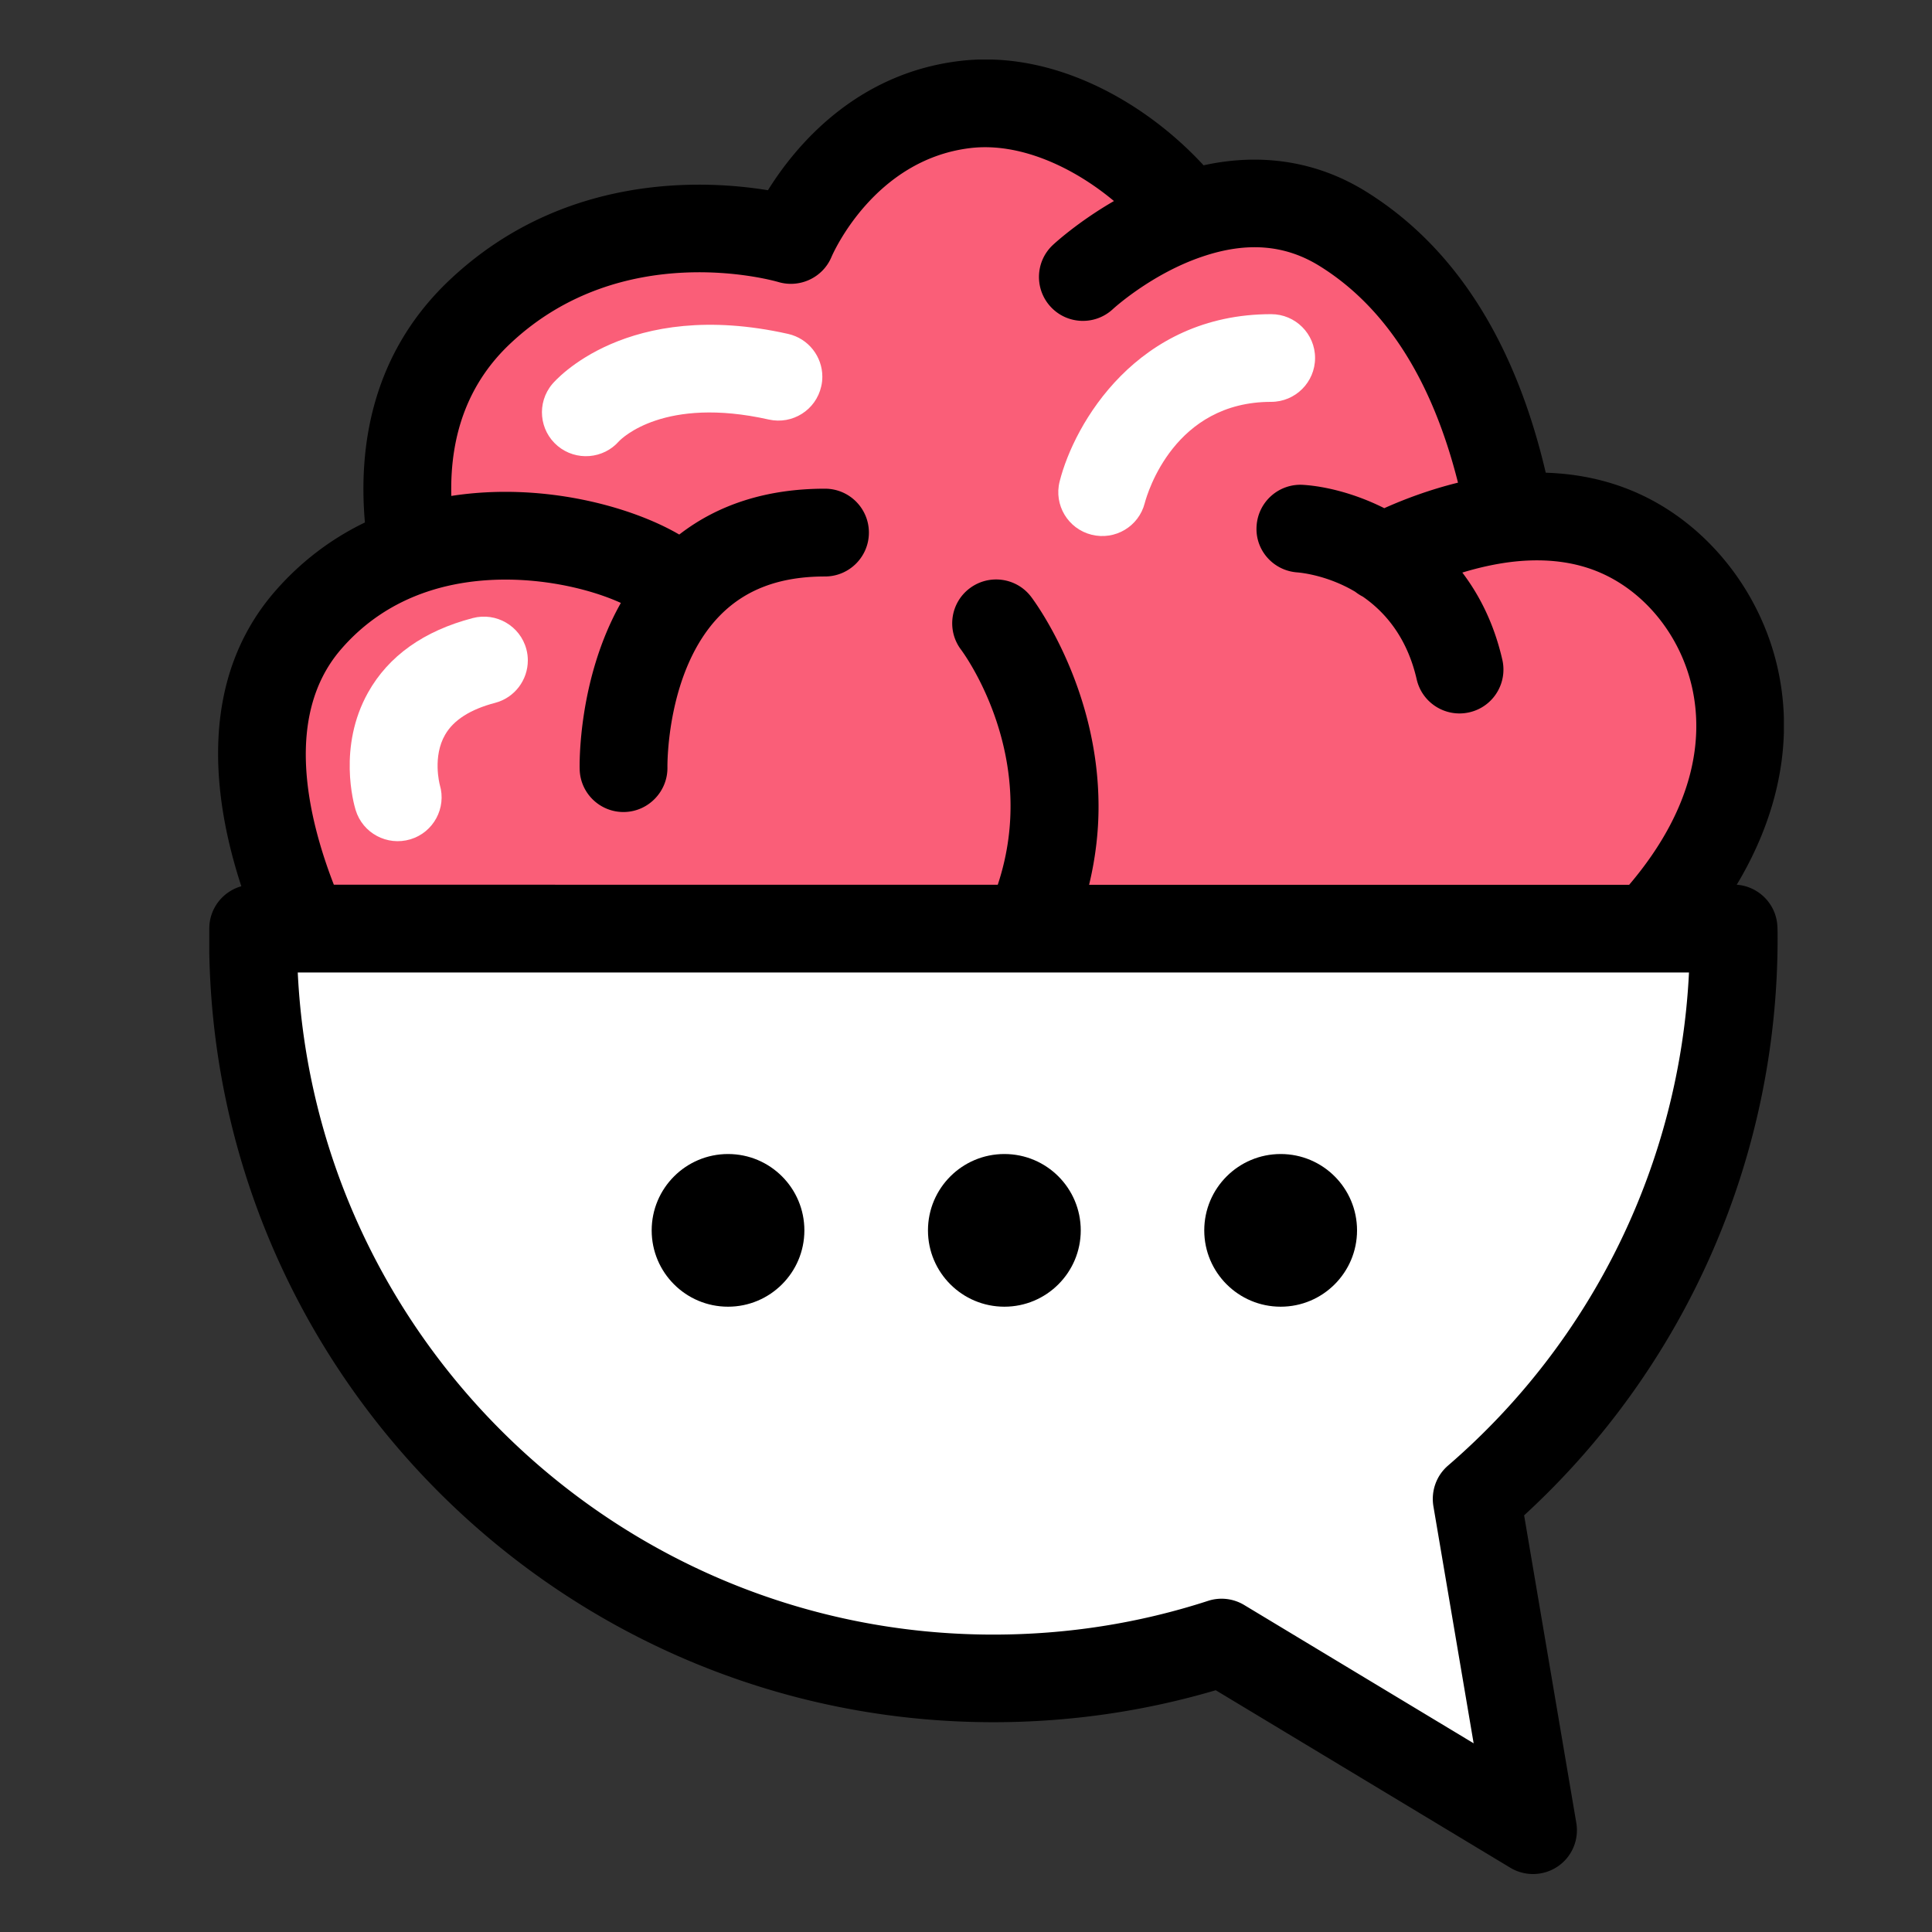 <svg width="1200" height="1200" fill="none" xmlns="http://www.w3.org/2000/svg"><rect width="100%" height="100%" fill="#333333" stroke="none"/><g clip-path="url(#clip0_308_2)"><g clip-path="url(#clip1_308_2)"><path d="M187.538 526.011s-26.011-129.806 31.879-154.478c57.89-24.672 36.055-62.34 36.055-62.34s11.05-103.919 85.962-128.855c74.913-24.936 144.169-26.31 144.169-26.31s68.146-72.061 122.705-72.061 112.29 38.778 112.29 38.778 54.4-9.563 105.364 29.796c50.964 39.359 99.814 156.538 99.814 156.538s64.339-6.815 106.734 58.907c42.4 65.721 50.6 87.329 32.57 133.715-18.03 46.385-55.46 83.842-55.46 83.842l-817.271-12.468-4.811-45.064z" fill="#FA5E78"/><path d="M1068.99 582.383H175.974v93.374l89.627 192.789 158.356 136.114 198.758 44.6 143.96-32.99 119.348 81.76h48.296v-182.1c34.365-50.017 106.161-157.39 118.421-186.749 12.26-29.36 15.94-110.099 16.25-146.798z" fill="#fff"/><path d="M899.395 910.302c-7.243 6.234-10.627 15.744-9.093 25.201l25.006 147.297-142.53-85.908c-6.767-4.068-15.014-5.019-22.522-2.536-42.769 13.894-87.601 20.924-133.278 20.924-231.452 0-421.034-182.639-432.031-411.238h864.113c-5.76 117.971-59.58 228.599-149.665 306.26zM211.592 403.549c14.38-16.748 32.408-28.846 53.555-35.978 44.038-14.846 93.575-5.336 120.484 6.921-26.645 47.125-25.693 100.537-25.587 103.337.37 15.057 12.899 26.943 27.966 26.521 15.015-.423 26.857-13.049 26.54-27.895 0-.951-.688-60.174 32.619-94.145 16.018-16.324 37.324-24.249 65.238-24.249 15.067 0 27.279-12.204 27.279-27.261 0-15.057-12.212-27.26-27.279-27.26-35.738 0-66.084 9.562-90.509 28.475-30.451-17.751-85.592-32.649-141.578-23.985-1.005-39.095 11.313-70.952 36.848-94.831 69.468-65.193 162.514-39.148 166.426-37.986 13.323 3.857 27.544-2.852 32.884-15.69 1.004-2.325 26.539-60.28 85.962-67.518 30.61-3.751 63.969 11.57 89.451 32.861-22.627 13.102-37.06 26.468-37.959 27.313-10.996 10.302-11.525 27.525-1.216 38.514 10.309 10.989 27.544 11.517 38.54 1.268.159-.159 23.844-21.872 55.458-32.544 27.65-9.404 51.44-7.502 72.904 5.811 41.025 25.465 69.891 70.688 85.962 134.561-17.34 4.279-32.936 10.09-45.783 15.849-18.715-9.404-37.113-13.63-50.277-14.476-15.067-1.004-28.019 10.408-29.024 25.412-1.11 15.004 10.31 27.895 25.271 28.951 3.278.264 19.349 2.114 36.003 12.046a29.554 29.554 0 004.705 3.011c13.957 9.668 27.543 25.517 33.465 51.405 3.383 14.686 18.027 23.826 32.724 20.445 12.636-2.906 21.147-14.106 21.147-26.521a27.21 27.21 0 00-.687-6.128c-5.022-21.925-13.904-39.729-24.848-54.152 10.098-3.064 21.253-5.653 32.778-6.868 19.931-2.061 37.906.317 53.343 7.132 28.443 12.521 50.223 40.363 56.943 72.801 5.76 27.789 3.11 70.793-39.44 120.877H676.454c4.07-16.906 5.868-33.178 5.868-48.552 0-74.068-39.598-127.322-41.871-130.333-9.093-11.993-26.222-14.318-38.223-5.231-12.001 9.087-14.327 26.152-5.286 38.092 2.273 3.064 48.955 67.253 22.785 145.971H207.363c-16.336-42.106-31.033-104.869 4.229-145.971zm892.508 179.36c0-2.43 0-4.913-.11-7.237-.53-13.948-11.52-25.148-25.27-26.152 19.35-32.227 29.34-65.88 29.34-99.005 0-11.094-1.11-22.083-3.38-32.966-10.21-49.397-44.09-92.19-88.4-111.632-17.283-7.608-36.104-11.676-56.194-12.31-19.138-81.782-56.673-140.53-111.761-174.711-30.134-18.65-64.657-24.144-100.765-16.219-36.108-39.254-93.311-71.903-151.729-64.771-64.656 7.872-101.98 53.148-118.845 80.25-40.126-6.551-126.934-10.672-197.195 55.261-49.061 45.963-57.255 104.235-53.131 151.096-21.623 10.461-40.602 25.042-56.515 43.533-47.369 55.367-37.906 128.485-20.249 182.425-11.102 3.117-19.402 13.102-19.878 25.148-.105 2.377-.105 4.807-.105 7.29 0 268.434 218.5 486.781 487.118 486.781 47.158 0 93.522-6.71 138.089-19.86l182.973 110.26a27.38 27.38 0 0029.447-.8c8.829-5.97 13.323-16.58 11.526-27.1l-32.408-190.981c100.292-92.032 157.442-221.732 157.442-358.3z" fill="#000"/><path d="M489.463 207.387c-100.184-22.453-144.645 29.005-146.495 31.223-9.675 11.57-8.142 28.74 3.436 38.408 11.419 9.51 28.337 8.136 38.064-2.958 1.798-1.849 28.126-28.053 93.047-13.472 14.697 3.276 29.288-5.917 32.566-20.604.476-2.008.687-4.015.687-6.023 0-12.468-8.617-23.721-21.305-26.574zM293.642 383.895c-30.451 7.978-52.285 23.51-65.026 46.227-18.874 33.707-8.935 69.103-7.719 73.013 4.388 14.422 19.614 22.506 34.047 18.173 14.327-4.332 22.468-19.441 18.239-33.758-.212-.846-4.547-17.646 3.278-31.171 5.233-9.139 15.701-15.796 31.033-19.811 12.265-3.223 20.354-14.265 20.354-26.363 0-2.272-.265-4.596-.899-6.921-3.807-14.475-18.715-23.192-33.307-19.389zm495.895-188.764c-83.266 0-122.335 67.993-131.375 103.918-3.701 14.581 5.181 29.427 19.825 33.072 14.591 3.645 29.341-5.125 33.042-19.653 1.745-6.551 18.504-62.869 78.508-62.869 15.067 0 27.279-12.204 27.279-27.261 0-15.004-12.212-27.207-27.279-27.207z" fill="#fff"/><path d="M404.769 764.225c0-26.204 21.253-47.442 47.422-47.442 26.223 0 47.422 21.238 47.422 47.442 0 26.151-21.252 47.389-47.422 47.389-26.222 0-47.422-21.238-47.422-47.389zm171.607 0c0-26.204 21.253-47.442 47.475-47.442s47.422 21.238 47.422 47.442c0 26.151-21.253 47.389-47.422 47.389-26.222 0-47.475-21.238-47.475-47.389zm171.607 0c0-26.204 21.253-47.442 47.475-47.442s47.422 21.238 47.422 47.442c0 26.151-21.253 47.389-47.422 47.389-26.222 0-47.475-21.238-47.475-47.389z" fill="#000"/></g></g><defs><clipPath id="clip0_308_2"><path fill="#fff" d="M0 0h1200v1200H0z"/></clipPath><clipPath id="clip1_308_2"><path fill="#fff" transform="translate(130 37)" d="M0 0h978v1127H0z"/></clipPath></defs></svg>